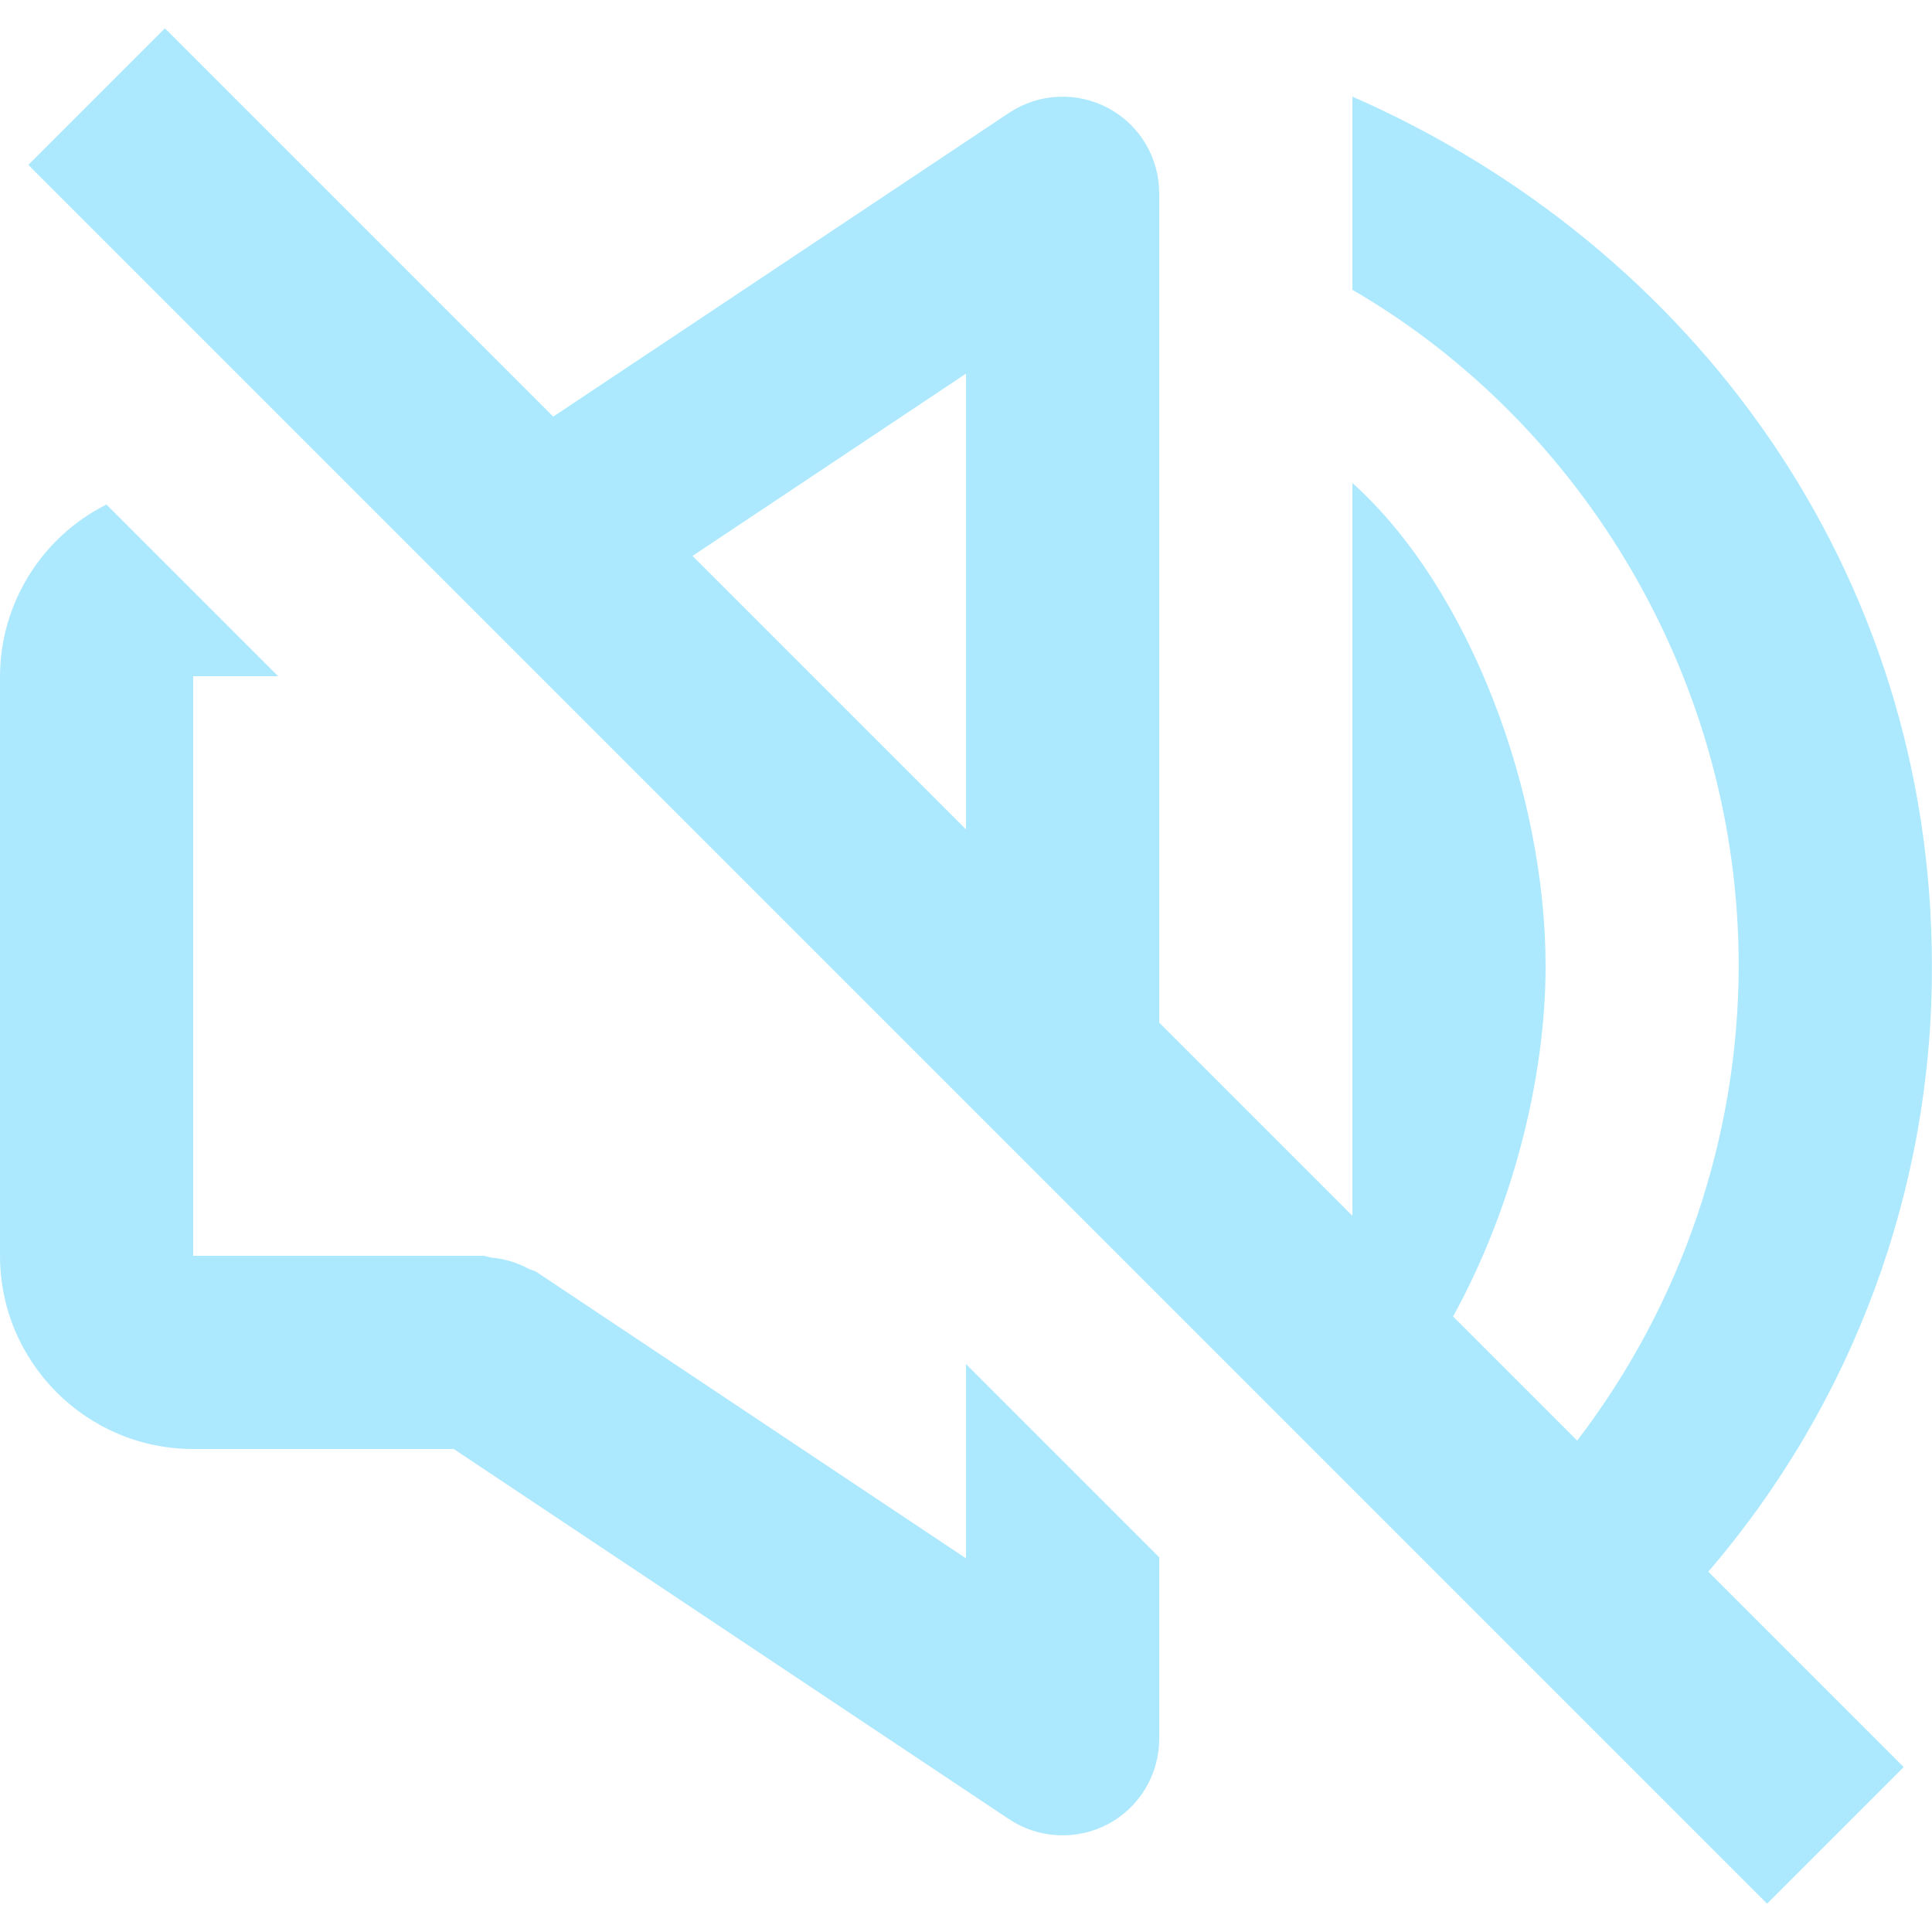 <svg width="20" height="20" viewBox="0 0 20 20" fill="none" xmlns="http://www.w3.org/2000/svg">
<path d="M19.707 18.293L17.684 16.27C19.184 14.526 20.006 12.3 19.999 10C19.999 5.909 17.527 2.547 14 1V3C16.387 4.386 17.999 7.047 17.999 10C17.995 11.777 17.407 13.502 16.327 14.913L15.042 13.628C15.644 12.536 16 11.19 16 10C16 8.229 15.225 6.1 14 5V12.586L12 10.586V2C12 1.819 11.951 1.642 11.858 1.486C11.765 1.331 11.632 1.204 11.472 1.119C11.312 1.034 11.133 0.993 10.952 1.002C10.771 1.01 10.597 1.068 10.446 1.168L5.727 4.313L1.707 0.293L0.293 1.707L18.293 19.707L19.707 18.293ZM10 3.868V8.586L7.169 5.755L10 3.868ZM2 15H4.697L10.445 18.832C10.596 18.932 10.771 18.99 10.952 18.998C11.132 19.007 11.312 18.967 11.472 18.882C11.632 18.797 11.765 18.669 11.858 18.514C11.951 18.359 12 18.181 12 18V16.121L10 14.121V16.132L5.555 13.168C5.53 13.151 5.499 13.148 5.473 13.135C5.355 13.071 5.225 13.031 5.091 13.019C5.059 13.016 5.032 13 5 13H2V7H2.879L1.102 5.223C0.772 5.388 0.494 5.642 0.3 5.956C0.105 6.269 0.001 6.631 0 7V13C0 14.103 0.897 15 2 15Z" fill="#ACE9FF"/>
</svg>

